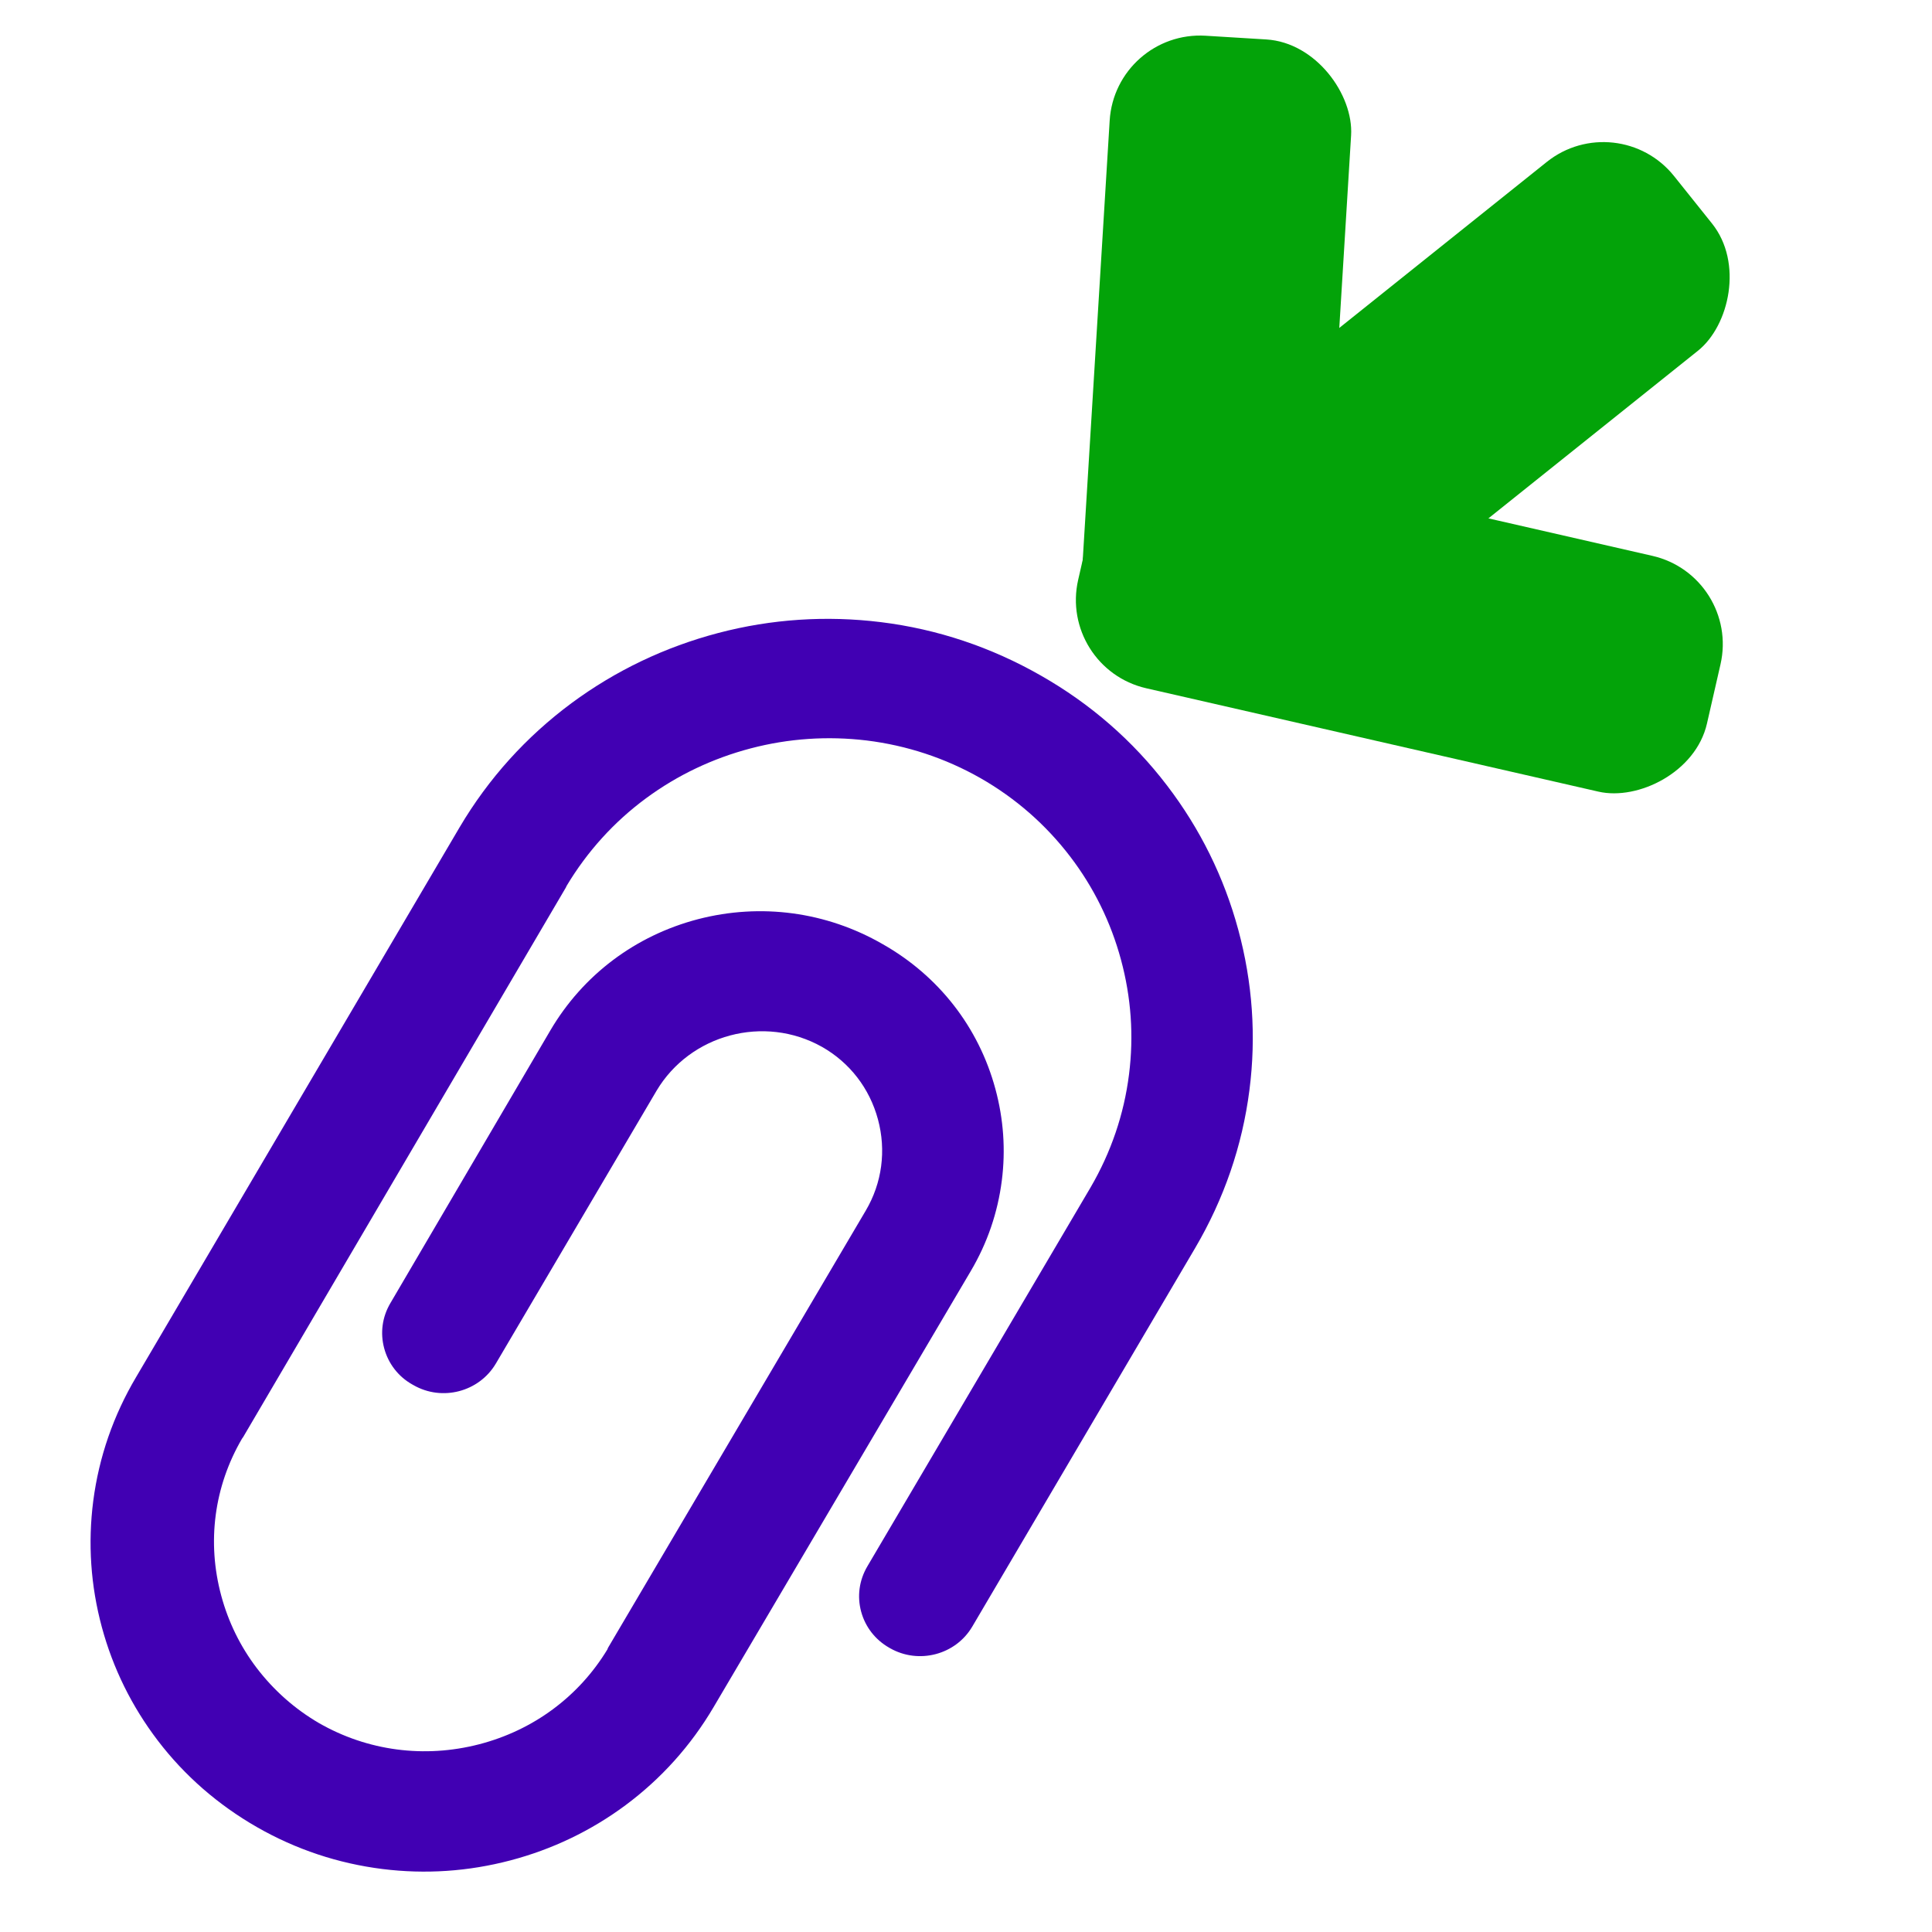 <svg viewBox="0 0 128 128" fill="none" xmlns="http://www.w3.org/2000/svg">
<path d="M68.955 44.755C65.665 42.877 62.108 41.681 58.36 41.218C54.747 40.774 51.123 41.007 47.586 41.937C44.057 42.865 40.784 44.428 37.872 46.579C34.863 48.81 32.366 51.572 30.457 54.799L9.021 91.23C7.511 93.778 6.556 96.535 6.178 99.441C5.817 102.243 6.005 105.055 6.748 107.803C7.486 110.534 8.733 113.058 10.451 115.313C12.228 117.643 14.439 119.568 17.02 121.049C19.602 122.529 22.404 123.46 25.34 123.827C28.181 124.182 31.03 123.989 33.808 123.258C36.586 122.528 39.154 121.296 41.44 119.601C43.81 117.839 45.77 115.656 47.272 113.11L64.321 84.203C65.417 82.347 66.102 80.335 66.372 78.223C66.634 76.186 66.487 74.138 65.948 72.147C64.839 68.046 62.182 64.644 58.463 62.542C54.742 60.404 50.408 59.822 46.254 60.896C42.093 61.981 38.615 64.6 36.458 68.275L25.858 86.346C25.32 87.262 25.181 88.319 25.455 89.332C25.729 90.344 26.386 91.201 27.312 91.723L27.389 91.766C29.292 92.861 31.742 92.216 32.852 90.339L43.491 72.276C45.719 68.519 50.632 67.208 54.456 69.356C56.3 70.402 57.612 72.107 58.166 74.157C58.725 76.225 58.439 78.378 57.355 80.212L40.315 109.117C40.283 109.171 40.258 109.214 40.245 109.272C38.348 112.404 35.33 114.638 31.736 115.565C28.117 116.499 24.352 116.004 21.137 114.161C19.523 113.219 18.137 111.988 17.007 110.509C15.916 109.073 15.128 107.458 14.659 105.722C13.697 102.166 14.186 98.474 16.038 95.308C16.065 95.273 16.084 95.241 16.112 95.206L37.49 58.8C37.509 58.767 37.526 58.727 37.543 58.686C38.906 56.413 40.676 54.453 42.811 52.88C44.892 51.349 47.217 50.245 49.736 49.582C52.255 48.92 54.843 48.75 57.412 49.058C60.079 49.386 62.616 50.223 64.952 51.549C67.291 52.885 69.289 54.637 70.906 56.754C72.465 58.796 73.596 61.096 74.267 63.58C74.942 66.073 75.125 68.631 74.8 71.186C74.469 73.824 73.608 76.347 72.251 78.673L57.463 103.777C56.925 104.693 56.777 105.753 57.053 106.774C57.33 107.795 57.993 108.641 58.911 109.165L58.965 109.196C60.867 110.282 63.317 109.637 64.418 107.762L79.19 82.671C81.095 79.427 82.306 75.91 82.778 72.222C83.237 68.657 82.983 65.088 82.039 61.599C81.098 58.12 79.507 54.902 77.32 52.042C75.057 49.074 72.242 46.625 68.955 44.755Z" fill="#4100B3"/>
<rect x="73.886" y="2" width="16.025" height="42.734" rx="6" transform="rotate(3.509 73.886 2)" fill="#03A309"/>
<rect x="115.325" y="38.164" width="16.025" height="42.734" rx="6" transform="rotate(102.877 115.325 38.164)" fill="#03A309"/>
<rect x="107.163" y="6.981" width="16.025" height="42.734" rx="6" transform="rotate(51.34 107.163 6.981)" fill="#03A309"/>
</svg>
   
